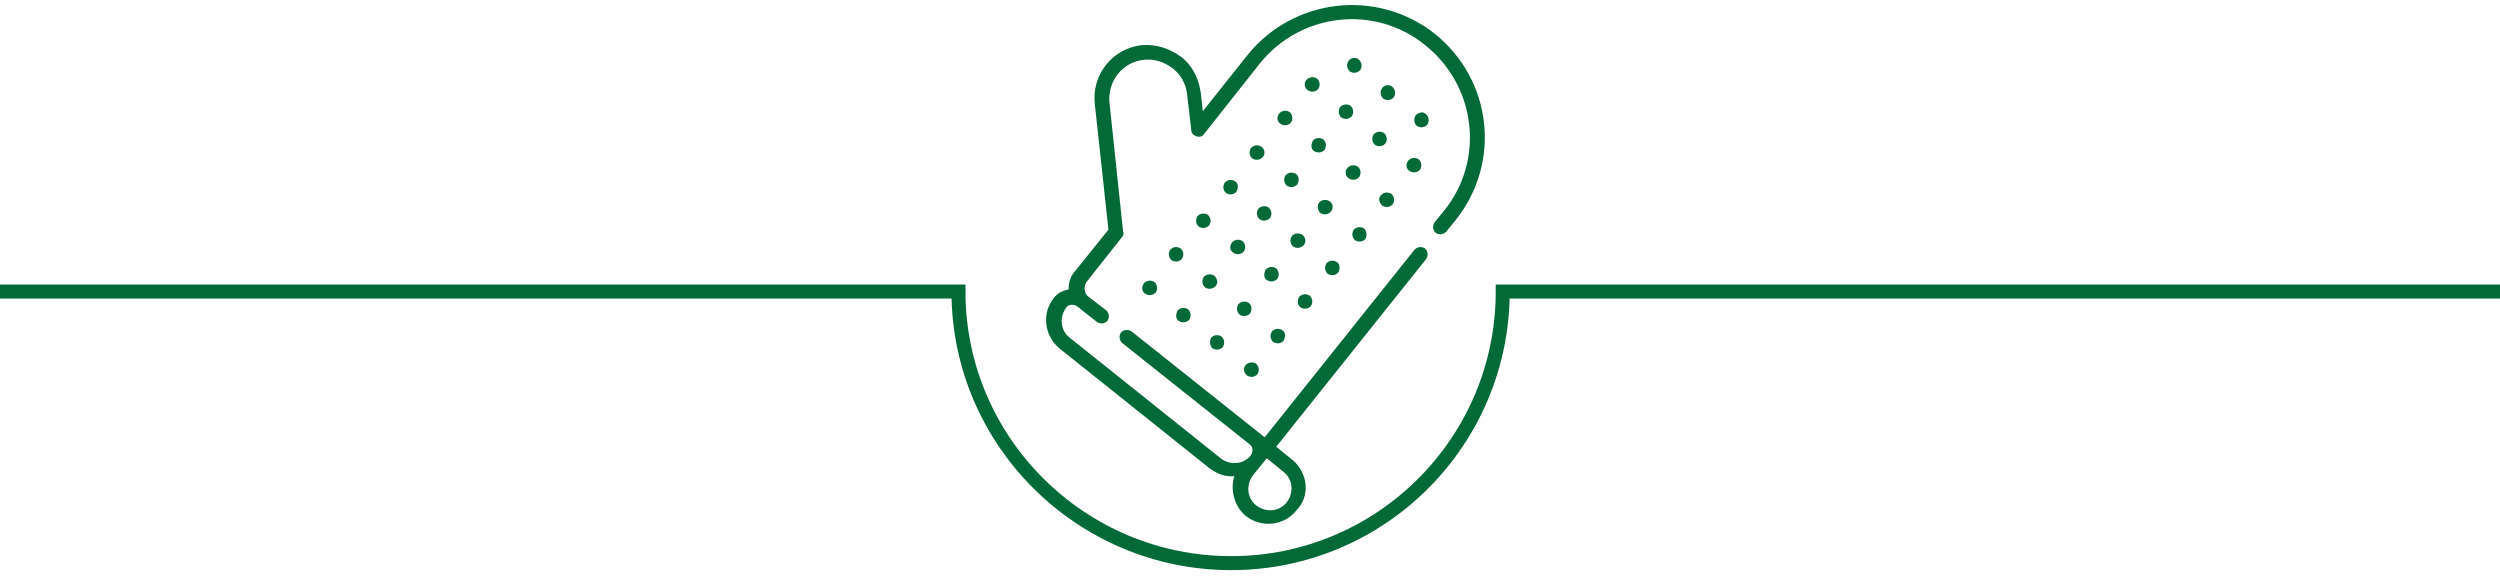 <?xml version="1.0" encoding="utf-8"?>
<!-- Generator: Adobe Illustrator 24.1.0, SVG Export Plug-In . SVG Version: 6.00 Build 0)  -->
<svg version="1.1" id="Capa_1" xmlns="http://www.w3.org/2000/svg" xmlns:xlink="http://www.w3.org/1999/xlink" x="0px" y="0px"
	 viewBox="0 0 238.4 55.6" style="enable-background:new 0 0 238.4 55.6;" xml:space="preserve">
<style type="text/css">
	.st0{fill:none;stroke:#026937;stroke-width:1.333;stroke-miterlimit:10;}
	.st1{fill:#026937;}
</style>
<g>
	<path class="st0" d="M238.4,27.8h-95.1c0,14.3-11.6,25.9-25.9,25.9S91.4,42.1,91.4,27.8H0"/>
	<g>
		<path class="st1" d="M123.3,43.9l-1.6-1.3l14.3-17.9c0.2-0.3,0.2-0.7-0.1-1c-0.3-0.2-0.7-0.2-1,0.1l-14.3,17.9l-12.7-10.1
			c-0.3-0.2-0.7-0.2-1,0.1c-0.2,0.3-0.2,0.7,0.1,1l12.2,9.7c0.3,0.2,0.3,0.7,0.1,1c-0.7,0.9-2,1-2.9,0.3L102,32.2
			c-0.9-0.7-1-2-0.3-2.9c0.2-0.3,0.7-0.3,1-0.1l1.9,1.5c0.3,0.2,0.7,0.2,1-0.1c0.2-0.3,0.2-0.7-0.1-1l-1.7-1.3
			c-0.4-0.3-0.5-0.9-0.2-1.4l3.4-4.3c0.1-0.1,0.2-0.3,0.1-0.5l-1.3-12.3c-0.2-2,1.2-3.9,3.3-4.1c1-0.1,1.9,0.2,2.7,0.8
			c0.8,0.6,1.3,1.5,1.4,2.5l0.4,3.4c0,0.3,0.2,0.5,0.5,0.6s0.6,0,0.7-0.2l5.3-6.7c3.9-4.9,11-5.7,15.8-1.8c4.9,3.9,5.7,11,1.8,15.8
			l-0.9,1.1c-0.2,0.3-0.2,0.7,0.1,1c0.3,0.2,0.7,0.2,1-0.1l0.9-1.1c4.4-5.5,3.5-13.4-2-17.8c-5.5-4.3-13.4-3.4-17.8,2l-4.3,5.4
			l-0.2-1.8c-0.2-1.3-0.8-2.6-1.9-3.4c-1.1-0.8-2.4-1.2-3.7-1.1c-2.8,0.3-4.8,2.8-4.5,5.6l1.3,12l-3.3,4.1c-0.4,0.5-0.5,1.1-0.5,1.6
			c-0.5,0.1-1,0.3-1.4,0.8c-1.2,1.5-0.9,3.6,0.5,4.8l14.4,11.5c0.7,0.5,1.5,0.8,2.3,0.7c-0.4,1.3,0,2.9,1.1,3.8l0,0
			c1.5,1.2,3.7,0.9,4.8-0.5l0,0C125,47.3,124.7,45.1,123.3,43.9 M122.7,47.9c-0.7,0.9-2,1-2.9,0.3l0,0c-0.9-0.7-1-2-0.3-2.9l1.3-1.6
			l1.6,1.3C123.3,45.7,123.4,47,122.7,47.9L122.7,47.9z"/>
		<path class="st1" d="M124.7,8.6c0.3,0.2,0.7,0.2,1-0.1c0.2-0.3,0.2-0.7-0.1-1c-0.3-0.2-0.7-0.2-1,0.1
			C124.3,7.9,124.4,8.4,124.7,8.6"/>
		<path class="st1" d="M127.9,11.2c0.3,0.2,0.7,0.2,1-0.1c0.2-0.3,0.2-0.7-0.1-1c-0.3-0.2-0.7-0.2-1,0.1
			C127.6,10.5,127.6,10.9,127.9,11.2"/>
		<path class="st1" d="M131.1,13.8c0.3,0.2,0.7,0.2,1-0.1c0.2-0.3,0.2-0.7-0.1-1c-0.3-0.2-0.7-0.2-1,0.1
			C130.8,13.1,130.8,13.5,131.1,13.8"/>
		<path class="st1" d="M134.4,16.3c0.3,0.2,0.7,0.2,1-0.1c0.2-0.3,0.2-0.7-0.1-1c-0.3-0.2-0.7-0.2-1,0.1
			C134,15.7,134.1,16.1,134.4,16.3"/>
		<path class="st1" d="M122.1,11.8c0.3,0.2,0.7,0.2,1-0.1c0.2-0.3,0.2-0.7-0.1-1c-0.3-0.2-0.7-0.2-1,0.1
			C121.7,11.2,121.8,11.6,122.1,11.8"/>
		<path class="st1" d="M125.3,14.4c0.3,0.2,0.7,0.2,1-0.1c0.2-0.3,0.2-0.7-0.1-1c-0.3-0.2-0.7-0.2-1,0.1
			C125,13.8,125,14.2,125.3,14.4"/>
		<path class="st1" d="M128.6,17c0.3,0.2,0.7,0.2,1-0.1c0.2-0.3,0.2-0.7-0.1-1c-0.3-0.2-0.7-0.2-1,0.1
			C128.2,16.3,128.3,16.8,128.6,17"/>
		<path class="st1" d="M131.8,19.6c0.3,0.2,0.7,0.2,1-0.1c0.2-0.3,0.2-0.7-0.1-1c-0.3-0.2-0.7-0.2-1,0.1
			C131.4,18.9,131.5,19.3,131.8,19.6"/>
		<path class="st1" d="M120.3,14c-0.3-0.2-0.7-0.2-1,0.1c-0.2,0.3-0.2,0.7,0.1,1c0.3,0.2,0.7,0.2,1-0.1
			C120.7,14.7,120.6,14.2,120.3,14"/>
		<path class="st1" d="M123.6,16.6c-0.3-0.2-0.7-0.2-1,0.1c-0.2,0.3-0.2,0.7,0.1,1c0.3,0.2,0.7,0.2,1-0.1
			C123.9,17.3,123.9,16.8,123.6,16.6"/>
		<path class="st1" d="M126.8,19.2c-0.3-0.2-0.7-0.2-1,0.1c-0.2,0.3-0.2,0.7,0.1,1c0.3,0.2,0.7,0.2,1-0.1
			C127.2,19.8,127.1,19.4,126.8,19.2"/>
		<path class="st1" d="M130.1,21.8c-0.3-0.2-0.7-0.2-1,0.1c-0.2,0.3-0.2,0.7,0.1,1c0.3,0.2,0.7,0.2,1-0.1
			C130.4,22.4,130.3,22,130.1,21.8"/>
		<path class="st1" d="M117.8,17.3c-0.3-0.2-0.7-0.2-1,0.1c-0.2,0.3-0.2,0.7,0.1,1c0.3,0.2,0.7,0.2,1-0.1
			C118.1,17.9,118.1,17.5,117.8,17.3"/>
		<path class="st1" d="M121,19.8c-0.3-0.2-0.7-0.2-1,0.1c-0.2,0.3-0.2,0.7,0.1,1c0.3,0.2,0.7,0.2,1-0.1
			C121.3,20.5,121.3,20.1,121,19.8"/>
		<path class="st1" d="M124.2,22.4c-0.3-0.2-0.7-0.2-1,0.1c-0.2,0.3-0.2,0.7,0.1,1c0.3,0.2,0.7,0.2,1-0.1
			C124.6,23.1,124.5,22.6,124.2,22.4"/>
		<path class="st1" d="M127.5,25c-0.3-0.2-0.7-0.2-1,0.1c-0.2,0.3-0.2,0.7,0.1,1c0.3,0.2,0.7,0.2,1-0.1
			C127.8,25.7,127.8,25.2,127.5,25"/>
		<path class="st1" d="M114.3,21.6c0.3,0.2,0.7,0.2,1-0.1c0.2-0.3,0.2-0.7-0.1-1c-0.3-0.2-0.7-0.2-1,0.1
			C114,20.9,114,21.3,114.3,21.6"/>
		<path class="st1" d="M117.6,24.1c0.3,0.2,0.7,0.2,1-0.1c0.2-0.3,0.2-0.7-0.1-1c-0.3-0.2-0.7-0.2-1,0.1
			C117.2,23.5,117.3,23.9,117.6,24.1"/>
		<path class="st1" d="M120.8,26.7c0.3,0.2,0.7,0.2,1-0.1c0.2-0.3,0.2-0.7-0.1-1c-0.3-0.2-0.7-0.2-1,0.1
			C120.5,26.1,120.5,26.5,120.8,26.7"/>
		<path class="st1" d="M124,29.3c0.3,0.2,0.7,0.2,1-0.1c0.2-0.3,0.2-0.7-0.1-1c-0.3-0.2-0.7-0.2-1,0.1
			C123.7,28.6,123.7,29.1,124,29.3"/>
		<path class="st1" d="M112.6,23.7c-0.3-0.2-0.7-0.2-1,0.1c-0.2,0.3-0.2,0.7,0.1,1c0.3,0.2,0.7,0.2,1-0.1
			C112.9,24.4,112.9,24,112.6,23.7"/>
		<path class="st1" d="M115.8,26.3c-0.3-0.2-0.7-0.2-1,0.1c-0.2,0.3-0.2,0.7,0.1,1c0.3,0.2,0.7,0.2,1-0.1
			C116.2,27,116.1,26.6,115.8,26.3"/>
		<path class="st1" d="M119.1,28.9c-0.3-0.2-0.7-0.2-1,0.1c-0.2,0.3-0.2,0.7,0.1,1c0.3,0.2,0.7,0.2,1-0.1
			C119.4,29.6,119.4,29.1,119.1,28.9"/>
		<path class="st1" d="M122.3,31.5c-0.3-0.2-0.7-0.2-1,0.1c-0.2,0.3-0.2,0.7,0.1,1c0.3,0.2,0.7,0.2,1-0.1
			C122.6,32.1,122.6,31.7,122.3,31.5"/>
		<path class="st1" d="M109.2,28c0.3,0.2,0.7,0.2,1-0.1c0.2-0.3,0.2-0.7-0.1-1c-0.3-0.2-0.7-0.2-1,0.1
			C108.8,27.4,108.9,27.8,109.2,28"/>
		<path class="st1" d="M112.4,30.6c0.3,0.2,0.7,0.2,1-0.1c0.2-0.3,0.2-0.7-0.1-1c-0.3-0.2-0.7-0.2-1,0.1
			C112.1,30,112.1,30.4,112.4,30.6"/>
		<path class="st1" d="M115.6,33.2c0.3,0.2,0.7,0.2,1-0.1c0.2-0.3,0.2-0.7-0.1-1c-0.3-0.2-0.7-0.2-1,0.1
			C115.3,32.5,115.4,33,115.6,33.2"/>
		<path class="st1" d="M118.9,35.8c0.3,0.2,0.7,0.2,1-0.1c0.2-0.3,0.2-0.7-0.1-1c-0.3-0.2-0.7-0.2-1,0.1
			C118.5,35.1,118.6,35.5,118.9,35.8"/>
		<path class="st1" d="M128.6,5.8c-0.2,0.3-0.2,0.7,0.1,1c0.3,0.2,0.7,0.2,1-0.1c0.2-0.3,0.2-0.7-0.1-1S128.8,5.5,128.6,5.8"/>
		<path class="st1" d="M131.8,8.4c-0.2,0.3-0.2,0.7,0.1,1c0.3,0.2,0.7,0.2,1-0.1c0.2-0.3,0.2-0.7-0.1-1S132,8.1,131.8,8.4"/>
		<path class="st1" d="M135,11c-0.2,0.3-0.2,0.7,0.1,1c0.3,0.2,0.7,0.2,1-0.1c0.2-0.3,0.2-0.7-0.1-1C135.7,10.6,135.3,10.7,135,11"
			/>
	</g>
</g>
</svg>
